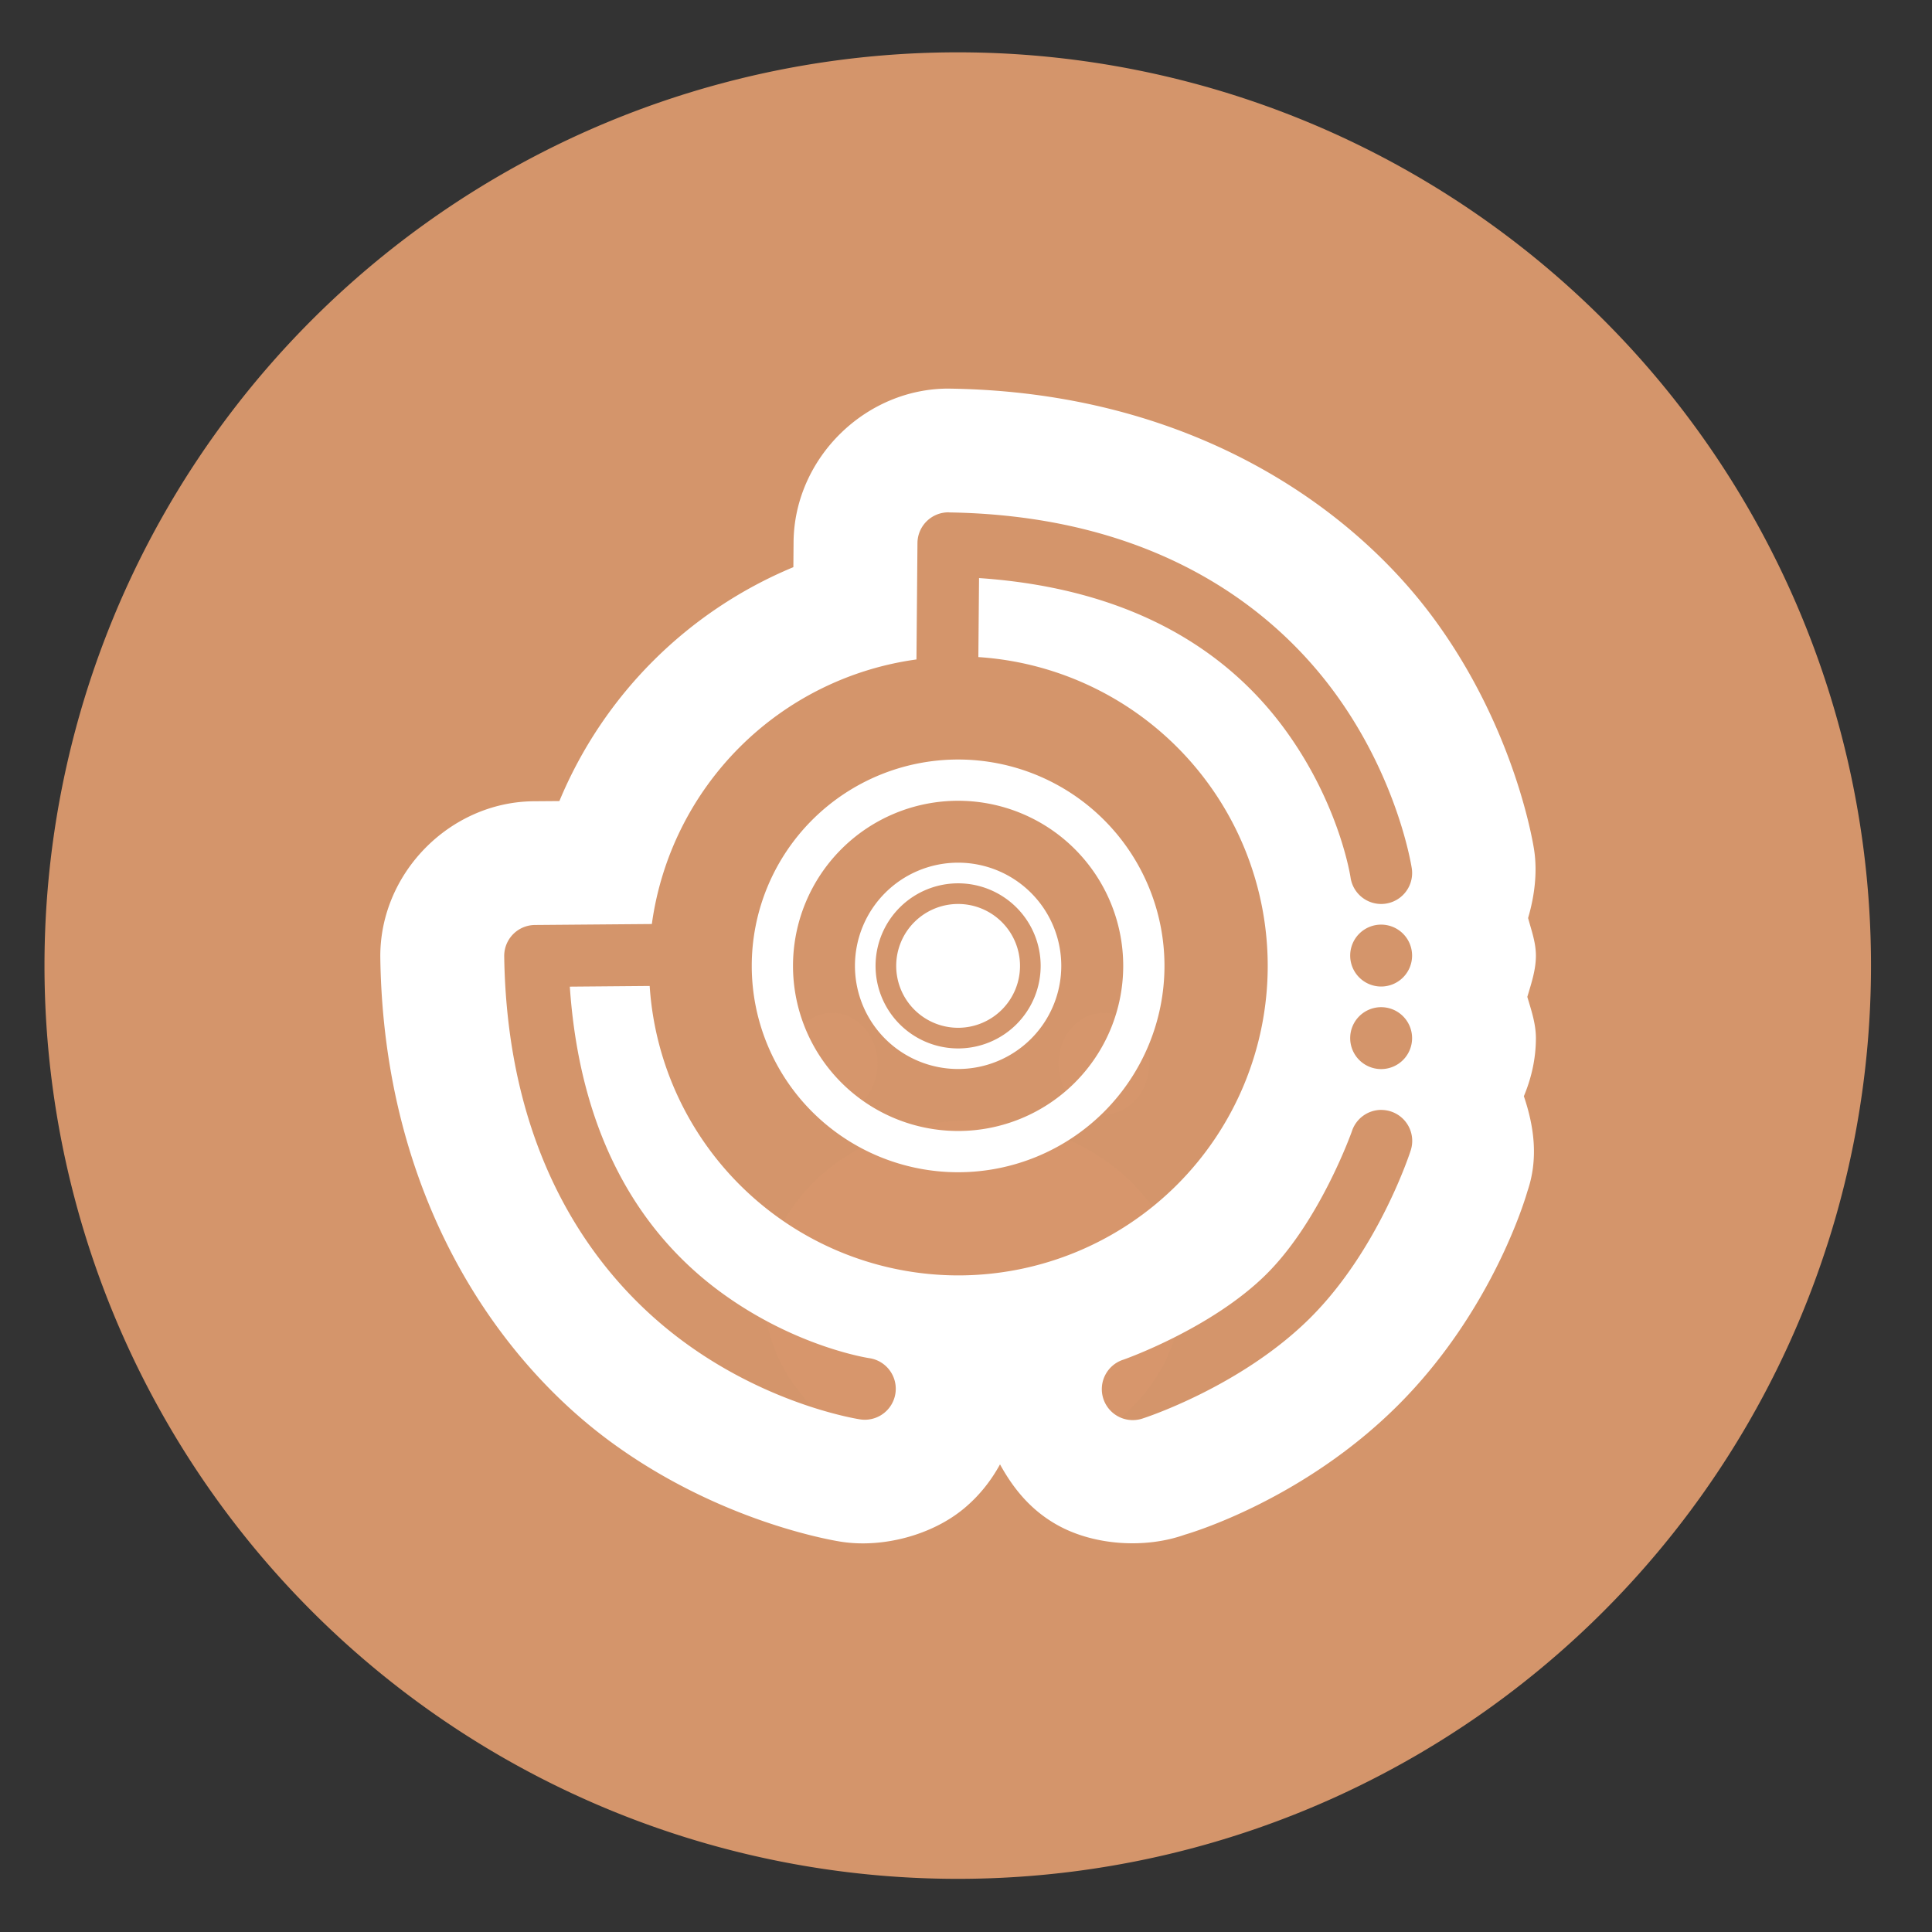<?xml version="1.0" encoding="UTF-8" standalone="no"?>
<svg
   height="48"
   width="48"
   version="1.1"
   id="svg6"
   sodipodi:docname="hacknet.svg"
   inkscape:version="1.2.2 (b0a8486541, 2022-12-01)"
   xmlns:inkscape="http://www.inkscape.org/namespaces/inkscape"
   xmlns:sodipodi="http://sodipodi.sourceforge.net/DTD/sodipodi-0.dtd"
   xmlns="http://www.w3.org/2000/svg"
   xmlns:svg="http://www.w3.org/2000/svg">
  <rect width="100%" height="100%" fill="#333333" stroke="none"/>
  <defs
     id="defs10" />
  <sodipodi:namedview
     id="namedview8"
     pagecolor="#ffffff"
     bordercolor="#666666"
     borderopacity="1.0"
     inkscape:pageshadow="2"
     inkscape:pageopacity="0.0"
     inkscape:pagecheckerboard="0"
     showgrid="false"
     inkscape:zoom="13.6875"
     inkscape:cx="21.73516"
     inkscape:cy="29.77169"
     inkscape:window-width="1920"
     inkscape:window-height="1012"
     inkscape:window-x="0"
     inkscape:window-y="0"
     inkscape:window-maximized="1"
     inkscape:current-layer="svg6"
     inkscape:showpageshadow="2"
     inkscape:deskcolor="#d1d1d1" />
  <path
     d="m44.322 27.405a19.73 19.73 0 0 1 -19.73 19.73 19.73 19.73 0 0 1 -19.73-19.73 19.73 19.73 0 0 1 19.73-19.73 19.73 19.73 0 0 1 19.73 19.73z"
     fill="#d6966c"
     opacity=".99"
     transform="matrix(1.15 0 0 1.15 -4.486 -7.526)"
     id="path2" />
  <ellipse
     cx="24.164"
     cy="32.175"
     fill-opacity="0.49"
     rx="5.171"
     ry="4.343"
     id="ellipse30"
     style="fill:#d6966c;fill-opacity:0.992;stroke-width:0.268" />
  <ellipse
     cx="-20.675"
     cy="26.426"
     rx="1.128"
     ry="1.262"
     transform="scale(-1,1)"
     id="ellipse36"
     style="fill:#d6966c;fill-opacity:1;stroke-width:0.268" />
  <ellipse
     cx="27.425"
     cy="26.426"
     rx="1.128"
     ry="1.262"
     id="ellipse38"
     style="fill:#d6966c;fill-opacity:1;stroke-width:0.268" />
  <path
     id="path4"
     style="fill:#ffffff;fill-opacity:1;stroke-width:0.513"
     d="m 23.619,9.655 c -2.095,-0.031 -3.884,1.715 -3.903,3.81 v 9.9e-4 l -0.005,0.625 c -2.63,1.093 -4.72,3.181 -5.813,5.811 l -0.636,0.005 h -0.003 c -2.095,0.019 -3.842,1.808 -3.81,3.903 v 0.001 0.001 c 0.09,5.886 2.87,9.914 5.718,12.006 2.812,2.066 5.729,2.486 5.75,2.489 1.016,0.153 2.238,-0.164 3.039,-0.834 0.387,-0.324 0.673,-0.697 0.889,-1.091 0.321,0.582 0.746,1.127 1.423,1.506 0.919,0.515 2.193,0.588 3.165,0.242 0.139,-0.04 2.931,-0.86 5.287,-3.204 2.378,-2.366 3.198,-5.22 3.227,-5.324 0.278,-0.805 0.17,-1.609 -0.087,-2.367 0.188,-0.449 0.299,-0.935 0.299,-1.443 0,-0.361 -0.115,-0.691 -0.213,-1.025 0.098,-0.334 0.213,-0.664 0.213,-1.025 0,-0.329 -0.112,-0.627 -0.194,-0.934 0.165,-0.561 0.232,-1.147 0.151,-1.684 -0.003,-0.021 -0.423,-2.938 -2.489,-5.75 -2.093,-2.848 -6.121,-5.628 -12.006,-5.718 z m -0.046,3.076 c 5.003,0.076 7.97,2.277 9.576,4.463 1.606,2.186 1.927,4.385 1.927,4.385 a 0.769,0.769 0 1 1 -1.522,0.222 c 0,0 -0.268,-1.824 -1.644,-3.697 -1.289,-1.754 -3.557,-3.467 -7.586,-3.742 l -0.017,1.963 a 7.69,7.69 0 0 1 7.189,7.672 7.69,7.69 0 0 1 -7.69,7.69 7.69,7.69 0 0 1 -7.665,-7.191 l -1.984,0.017 c 0.275,4.03 1.989,6.297 3.743,7.586 1.873,1.376 3.697,1.644 3.697,1.644 a 0.769,0.769 0 1 1 -0.222,1.522 c 0,0 -2.199,-0.32 -4.385,-1.927 -2.186,-1.606 -4.387,-4.573 -4.463,-9.576 a 0.769,0.769 0 0 1 0.762,-0.781 l 2.906,-0.024 a 7.69,7.69 0 0 1 6.574,-6.573 l 0.025,-2.893 a 0.769,0.769 0 0 1 0.781,-0.762 z m 0.231,6.139 a 5.127,5.127 0 0 0 -5.127,5.127 5.127,5.127 0 0 0 5.127,5.127 5.127,5.127 0 0 0 5.127,-5.127 5.127,5.127 0 0 0 -5.127,-5.127 z m 0,1.025 a 4.102,4.102 0 0 1 4.102,4.102 4.102,4.102 0 0 1 -4.102,4.102 4.102,4.102 0 0 1 -4.102,-4.102 4.102,4.102 0 0 1 4.102,-4.102 z m 0,1.538 a 2.563,2.563 0 0 0 -2.563,2.563 2.563,2.563 0 0 0 2.563,2.563 2.563,2.563 0 0 0 2.563,-2.563 2.563,2.563 0 0 0 -2.563,-2.563 z m 0,0.513 A 2.051,2.051 0 0 1 25.855,23.997 2.051,2.051 0 0 1 23.804,26.048 2.051,2.051 0 0 1 21.753,23.997 2.051,2.051 0 0 1 23.804,21.946 Z m 0,0.513 a 1.538,1.538 0 0 0 -1.538,1.538 1.538,1.538 0 0 0 1.538,1.538 1.538,1.538 0 0 0 1.538,-1.538 1.538,1.538 0 0 0 -1.538,-1.538 z m 10.51,0.513 a 0.769,0.769 0 0 1 0.769,0.769 0.769,0.769 0 0 1 -0.769,0.769 0.769,0.769 0 0 1 -0.769,-0.769 0.769,0.769 0 0 1 0.769,-0.769 z m 0,2.051 a 0.769,0.769 0 0 1 0.769,0.769 0.769,0.769 0 0 1 -0.769,0.769 0.769,0.769 0 0 1 -0.769,-0.769 0.769,0.769 0 0 1 0.769,-0.769 z m 0.01,2.553 a 0.769,0.769 0 0 1 0.719,1.023 c 0,0 -0.782,2.443 -2.493,4.146 -1.724,1.715 -4.144,2.491 -4.144,2.491 A 0.769,0.769 0 1 1 27.918,33.778 c 0,0 2.182,-0.765 3.547,-2.123 1.34,-1.333 2.121,-3.545 2.121,-3.545 a 0.769,0.769 0 0 1 0.739,-0.535 z" />
</svg>

